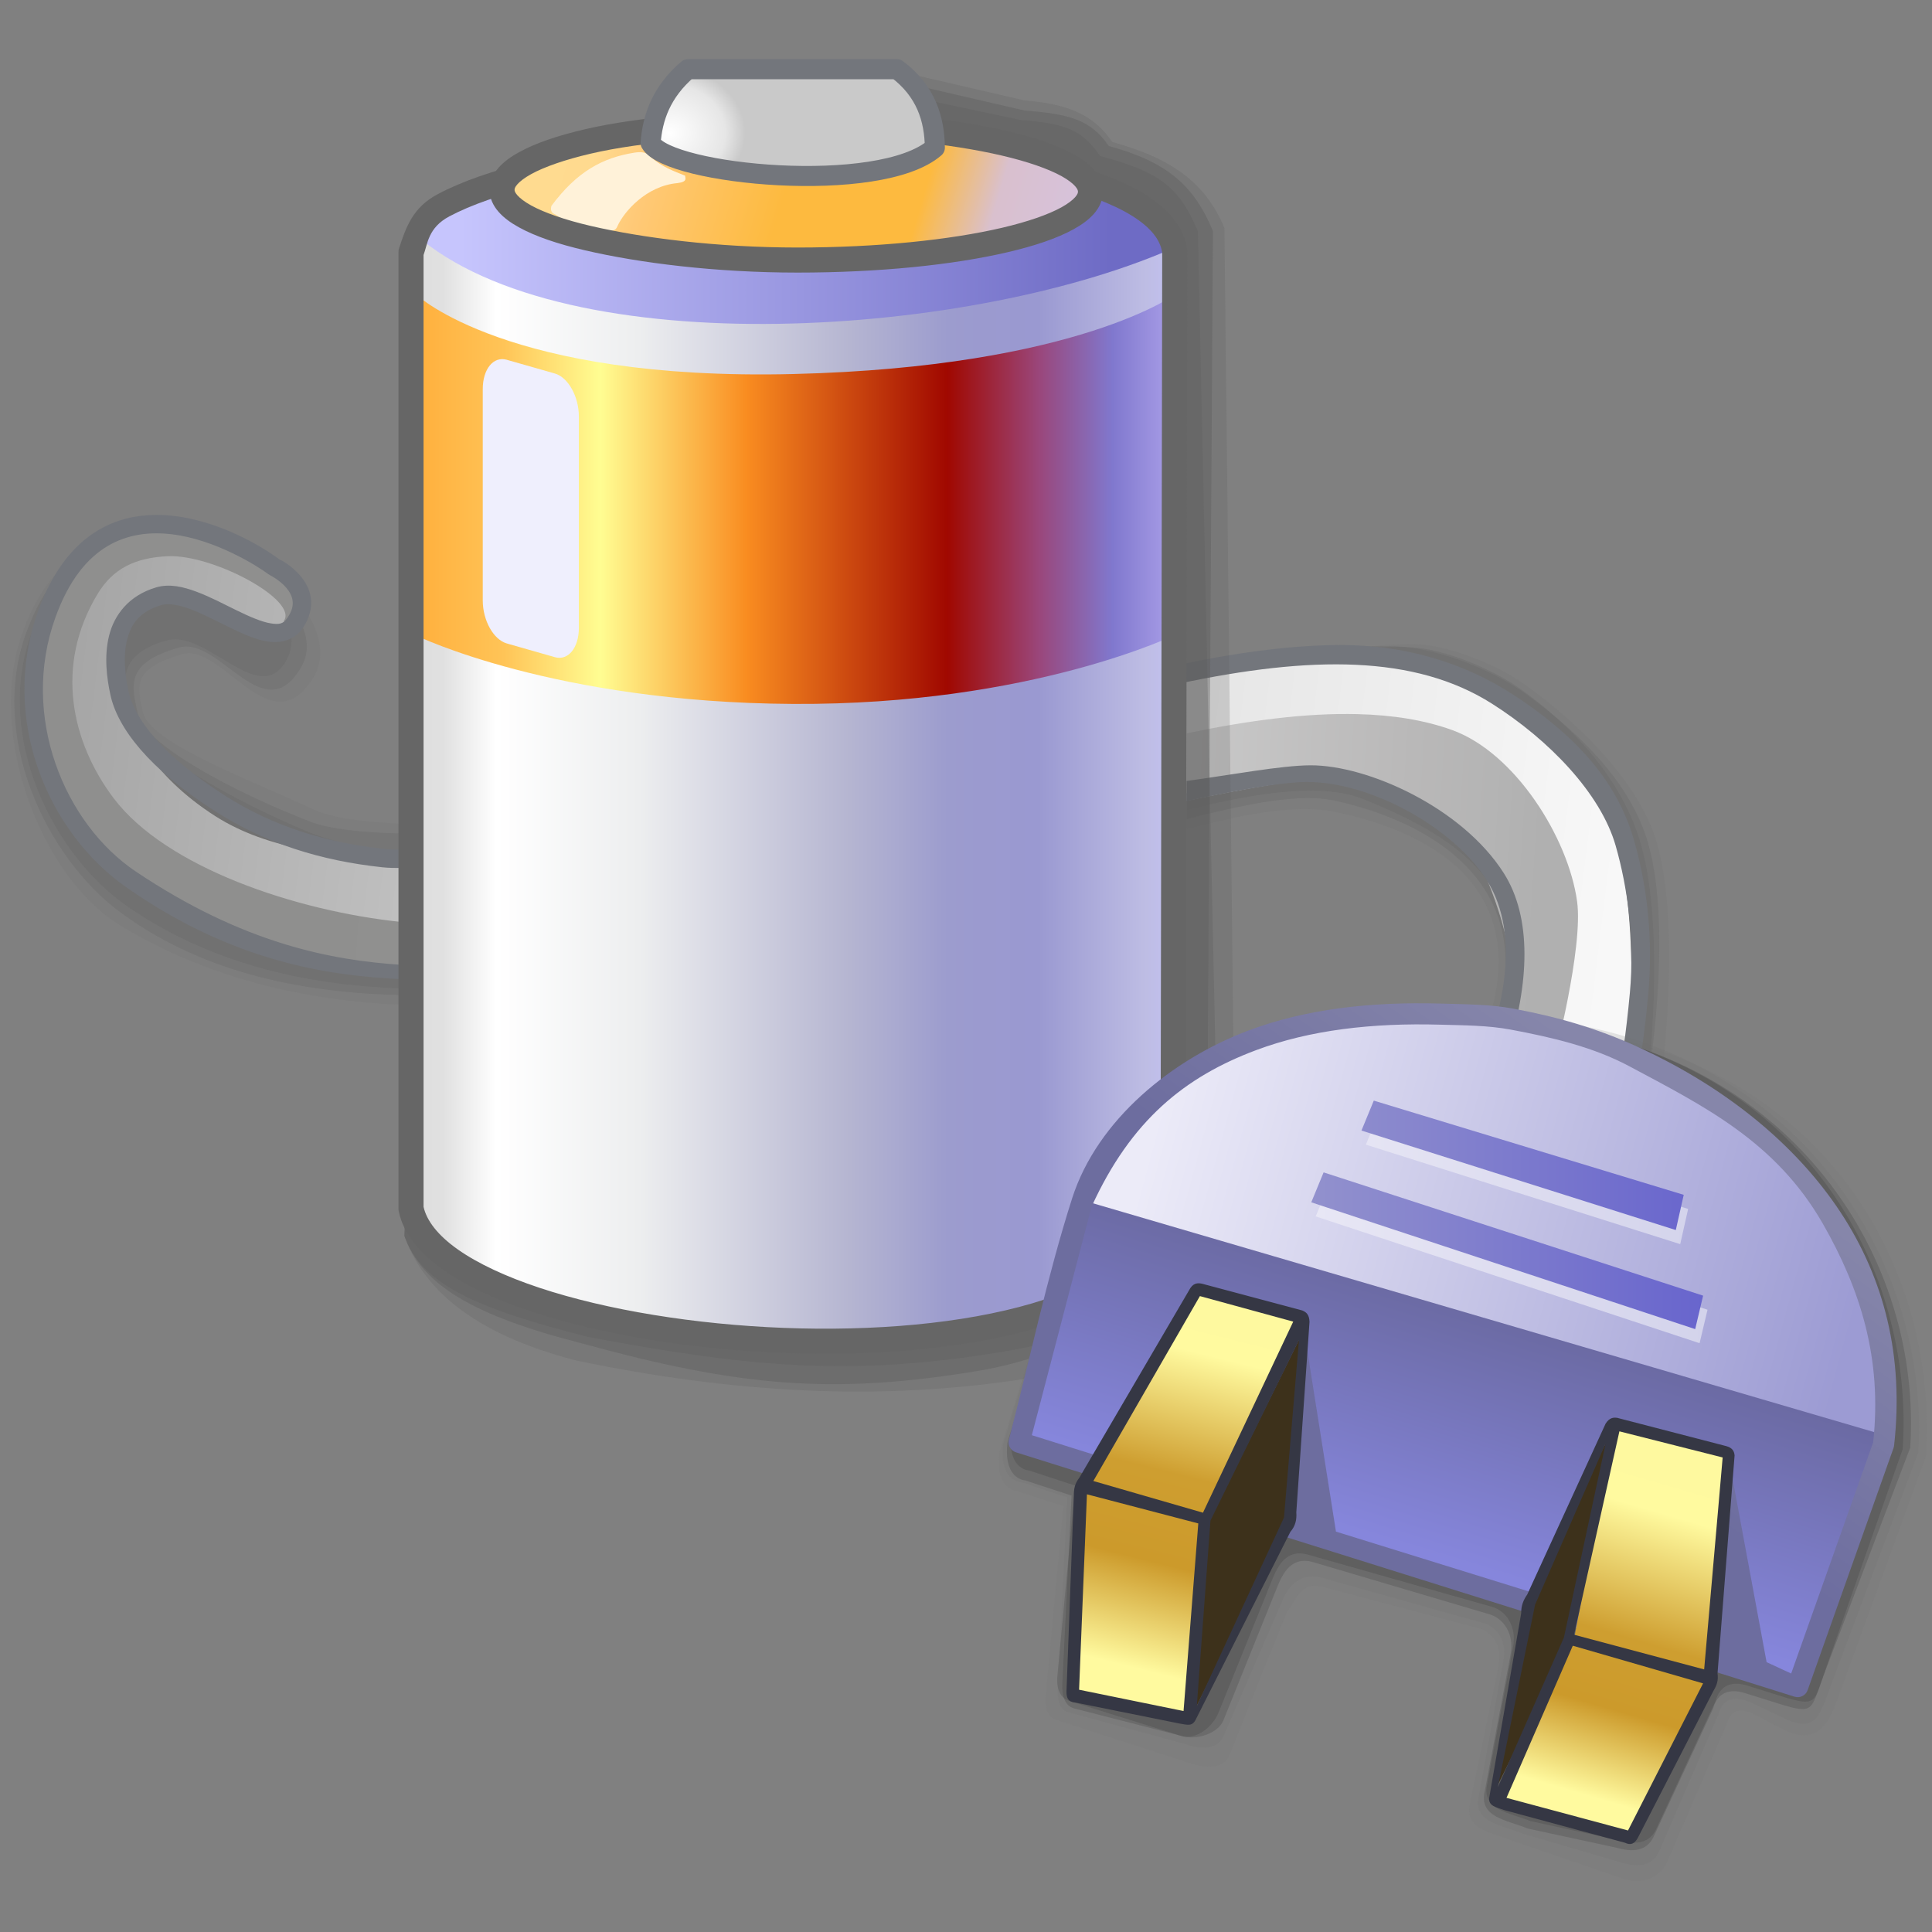 <?xml version="1.0" encoding="UTF-8" standalone="no"?>
<!-- Created with Inkscape (http://www.inkscape.org/) -->

<svg
   width="256mm"
   height="256mm"
   viewBox="0 0 256 256"
   version="1.1"
   id="svg1"
   inkscape:version="1.3.2 (091e20ef0f, 2023-11-25)"
   xml:space="preserve"
   sodipodi:docname="energie2.svg"
   xmlns:inkscape="http://www.inkscape.org/namespaces/inkscape"
   xmlns:sodipodi="http://sodipodi.sourceforge.net/DTD/sodipodi-0.dtd"
   xmlns:xlink="http://www.w3.org/1999/xlink"
   xmlns="http://www.w3.org/2000/svg"
   xmlns:svg="http://www.w3.org/2000/svg"
   xmlns:rdf="http://www.w3.org/1999/02/22-rdf-syntax-ns#"
   xmlns:cc="http://creativecommons.org/ns#"
   xmlns:dc="http://purl.org/dc/elements/1.1/"><rect x="0" y="0" width="256" height="256" fill="#808080" stroke="none"/><defs
     id="defs1"><linearGradient
       id="linearGradient26"
       inkscape:collect="always"><stop
         style="stop-color:#ffffff;stop-opacity:1;"
         offset="0"
         id="stop26" /><stop
         style="stop-color:#e6e6e6;stop-opacity:1;"
         offset="0.363"
         id="stop28" /><stop
         style="stop-color:#c9c9c9;stop-opacity:1;"
         offset="0.493"
         id="stop29" /><stop
         style="stop-color:#c9c9c9;stop-opacity:1;"
         offset="1"
         id="stop27" /></linearGradient><linearGradient
       id="linearGradient19"
       inkscape:collect="always"><stop
         style="stop-color:#ffdc91;stop-opacity:1"
         offset="0"
         id="stop19" /><stop
         style="stop-color:#ffda8f;stop-opacity:1"
         offset="0.162"
         id="stop25" /><stop
         style="stop-color:#ffc977;stop-opacity:1"
         offset="0.265"
         id="stop21" /><stop
         style="stop-color:#fdba3f;stop-opacity:1;"
         offset="0.506"
         id="stop23" /><stop
         style="stop-color:#fdba3f;stop-opacity:1;"
         offset="0.742"
         id="stop22" /><stop
         style="stop-color:#d9c0ce;stop-opacity:1"
         offset="0.871"
         id="stop24" /><stop
         style="stop-color:#d7c2da;stop-opacity:1"
         offset="1"
         id="stop20" /></linearGradient><linearGradient
       id="linearGradient16"
       inkscape:collect="always"><stop
         style="stop-color:#c6c5fd;stop-opacity:1"
         offset="0"
         id="stop17" /><stop
         style="stop-color:#6e6bc5;stop-opacity:1;"
         offset="1"
         id="stop18" /></linearGradient><linearGradient
       id="linearGradient10"
       inkscape:collect="always"><stop
         style="stop-color:#ffad3a;stop-opacity:1"
         offset="0"
         id="stop10" /><stop
         style="stop-color:#ffc457;stop-opacity:1"
         offset="0.125"
         id="stop16" /><stop
         style="stop-color:#fffd92;stop-opacity:1"
         offset="0.25"
         id="stop15" /><stop
         style="stop-color:#f98c20;stop-opacity:1"
         offset="0.44"
         id="stop12" /><stop
         style="stop-color:#a00800;stop-opacity:1"
         offset="0.7"
         id="stop13" /><stop
         style="stop-color:#9a467a;stop-opacity:1"
         offset="0.818"
         id="stop14" /><stop
         style="stop-color:#8078ce;stop-opacity:1;"
         offset="0.914"
         id="stop30" /><stop
         style="stop-color:#ada2ea;stop-opacity:1;"
         offset="1"
         id="stop11" /></linearGradient><linearGradient
       id="linearGradient1"
       inkscape:collect="always"><stop
         style="stop-color:#dedede;stop-opacity:1"
         offset="0"
         id="stop1" /><stop
         style="stop-color:#e0e0e0;stop-opacity:1"
         offset="0.056"
         id="stop3" /><stop
         style="stop-color:#ffffff;stop-opacity:1"
         offset="0.124"
         id="stop4" /><stop
         style="stop-color:#edeeef;stop-opacity:1"
         offset="0.305"
         id="stop5" /><stop
         style="stop-color:#b5b5d1;stop-opacity:1"
         offset="0.572"
         id="stop6" /><stop
         style="stop-color:#9c9cce;stop-opacity:1;"
         offset="0.696"
         id="stop7" /><stop
         style="stop-color:#9b9acf;stop-opacity:1;"
         offset="0.739"
         id="stop9" /><stop
         style="stop-color:#9a99d1;stop-opacity:1"
         offset="0.812"
         id="stop8" /><stop
         style="stop-color:#bebde4;stop-opacity:1;"
         offset="0.948"
         id="stop31" /><stop
         style="stop-color:#c4c2f8;stop-opacity:1"
         offset="1"
         id="stop2" /></linearGradient><linearGradient
       inkscape:collect="always"
       xlink:href="#linearGradient1"
       id="linearGradient2"
       x1="69.31"
       y1="121.256"
       x2="179.444"
       y2="121.256"
       gradientUnits="userSpaceOnUse" /><linearGradient
       inkscape:collect="always"
       xlink:href="#linearGradient10"
       id="linearGradient11"
       x1="70.559"
       y1="83.121"
       x2="178.269"
       y2="83.121"
       gradientUnits="userSpaceOnUse" /><linearGradient
       inkscape:collect="always"
       xlink:href="#linearGradient16"
       id="linearGradient18"
       x1="78.052"
       y1="49.137"
       x2="168.766"
       y2="49.137"
       gradientUnits="userSpaceOnUse" /><linearGradient
       inkscape:collect="always"
       xlink:href="#linearGradient19"
       id="linearGradient20"
       x1="85.374"
       y1="31.467"
       x2="161.067"
       y2="53.767"
       gradientUnits="userSpaceOnUse" /><radialGradient
       inkscape:collect="always"
       xlink:href="#linearGradient26"
       id="radialGradient27"
       cx="107.156"
       cy="37.919"
       fx="107.156"
       fy="37.919"
       r="21.244"
       gradientTransform="matrix(1.009,-0.018,0.015,0.87,-1.535,4.704)"
       gradientUnits="userSpaceOnUse" /><linearGradient
       inkscape:collect="always"
       xlink:href="#linearGradient5"
       id="linearGradient6"
       x1="-53.1"
       y1="42.048"
       x2="181.544"
       y2="70.968"
       gradientUnits="userSpaceOnUse" /><linearGradient
       id="linearGradient5"
       inkscape:collect="always"><stop
         style="stop-color:#a6a6a6;stop-opacity:1;"
         offset="0"
         id="stop5-6" /><stop
         style="stop-color:#cfcfcf;stop-opacity:1;"
         offset="0.369"
         id="stop14-1" /><stop
         style="stop-color:#f8f8f8;stop-opacity:1;"
         offset="1"
         id="stop6-2" /></linearGradient><linearGradient
       inkscape:collect="always"
       xlink:href="#linearGradient7"
       id="linearGradient8"
       x1="-18.328"
       y1="59.929"
       x2="177.23"
       y2="72.066"
       gradientUnits="userSpaceOnUse" /><linearGradient
       id="linearGradient7"
       inkscape:collect="always"><stop
         style="stop-color:#8f8f8e;stop-opacity:1"
         offset="0"
         id="stop7-9" /><stop
         style="stop-color:#939392;stop-opacity:1"
         offset="0.317"
         id="stop13-3" /><stop
         style="stop-color:#cdcdcd;stop-opacity:1"
         offset="0.626"
         id="stop9-1" /><stop
         style="stop-color:#b9b8b8;stop-opacity:1"
         offset="0.847"
         id="stop10-9" /><stop
         style="stop-color:#b4b4b4;stop-opacity:1"
         offset="0.91"
         id="stop11-4" /><stop
         style="stop-color:#b0b0b0;stop-opacity:1"
         offset="0.951"
         id="stop12-7" /><stop
         style="stop-color:#b0b0b0;stop-opacity:1"
         offset="1"
         id="stop8-8" /></linearGradient><linearGradient
       inkscape:collect="always"
       xlink:href="#linearGradient18-5"
       id="linearGradient19-4"
       x1="157.758"
       y1="165.903"
       x2="146.843"
       y2="201.622"
       gradientUnits="userSpaceOnUse" /><linearGradient
       id="linearGradient18-5"
       inkscape:collect="always"><stop
         style="stop-color:#6b6aa3;stop-opacity:1"
         offset="0"
         id="stop18-0" /><stop
         style="stop-color:#8686dc;stop-opacity:1"
         offset="1"
         id="stop19-3" /></linearGradient><linearGradient
       inkscape:collect="always"
       xlink:href="#linearGradient21"
       id="linearGradient22"
       x1="108.479"
       y1="133.52"
       x2="214.879"
       y2="162.435"
       gradientUnits="userSpaceOnUse" /><linearGradient
       id="linearGradient21"
       inkscape:collect="always"><stop
         style="stop-color:#ecebf8;stop-opacity:1"
         offset="0"
         id="stop21-6" /><stop
         style="stop-color:#9c9bd3;stop-opacity:1;"
         offset="1"
         id="stop22-1" /></linearGradient><linearGradient
       inkscape:collect="always"
       xlink:href="#linearGradient25"
       id="linearGradient26-0"
       x1="131.898"
       y1="152.978"
       x2="191.365"
       y2="152.978"
       gradientUnits="userSpaceOnUse" /><linearGradient
       id="linearGradient25"
       inkscape:collect="always"><stop
         style="stop-color:#e8e7f5;stop-opacity:1"
         offset="0"
         id="stop25-6" /><stop
         style="stop-color:#d3d3eb;stop-opacity:1"
         offset="1"
         id="stop26-3" /></linearGradient><linearGradient
       inkscape:collect="always"
       xlink:href="#linearGradient23"
       id="linearGradient24"
       x1="130.294"
       y1="153.647"
       x2="189.761"
       y2="153.647"
       gradientUnits="userSpaceOnUse"
       gradientTransform="translate(0.935,-2.806)" /><linearGradient
       id="linearGradient23"
       inkscape:collect="always"><stop
         style="stop-color:#9291cd;stop-opacity:1"
         offset="0"
         id="stop23-2" /><stop
         style="stop-color:#6865cd;stop-opacity:1"
         offset="1"
         id="stop24-0" /></linearGradient><linearGradient
       inkscape:collect="always"
       xlink:href="#linearGradient27"
       id="linearGradient28"
       x1="169.81"
       y1="123.19"
       x2="142.291"
       y2="161.761"
       gradientUnits="userSpaceOnUse" /><linearGradient
       id="linearGradient27"
       inkscape:collect="always"><stop
         style="stop-color:#8686aa;stop-opacity:1"
         offset="0"
         id="stop27-6" /><stop
         style="stop-color:#6d6d9f;stop-opacity:1"
         offset="1"
         id="stop28-1" /></linearGradient><linearGradient
       inkscape:collect="always"
       xlink:href="#linearGradient29"
       id="linearGradient30"
       x1="124.214"
       y1="167.778"
       x2="109.581"
       y2="226.578"
       gradientUnits="userSpaceOnUse" /><linearGradient
       id="linearGradient29"
       inkscape:collect="always"><stop
         style="stop-color:#fef99f;stop-opacity:1"
         offset="0"
         id="stop29-5" /><stop
         style="stop-color:#fffa9f;stop-opacity:1"
         offset="0.104"
         id="stop33" /><stop
         style="stop-color:#ce9e30;stop-opacity:1"
         offset="0.413"
         id="stop31-5" /><stop
         style="stop-color:#cc9a2b;stop-opacity:1"
         offset="0.639"
         id="stop32" /><stop
         style="stop-color:#fffa9f;stop-opacity:1"
         offset="0.909"
         id="stop34" /><stop
         style="stop-color:#fffa9f;stop-opacity:1"
         offset="1"
         id="stop30-4" /></linearGradient><linearGradient
       inkscape:collect="always"
       xlink:href="#linearGradient41"
       id="linearGradient36"
       gradientUnits="userSpaceOnUse"
       x1="124.214"
       y1="167.778"
       x2="109.581"
       y2="226.578" /><linearGradient
       id="linearGradient41"
       inkscape:collect="always"><stop
         style="stop-color:#fef99f;stop-opacity:1"
         offset="0"
         id="stop36" /><stop
         style="stop-color:#fffa9f;stop-opacity:1"
         offset="0.147"
         id="stop37" /><stop
         style="stop-color:#ce9e30;stop-opacity:1"
         offset="0.49"
         id="stop38" /><stop
         style="stop-color:#cc9a2b;stop-opacity:1"
         offset="0.682"
         id="stop39" /><stop
         style="stop-color:#fffa9f;stop-opacity:1"
         offset="0.92"
         id="stop40" /><stop
         style="stop-color:#fffa9f;stop-opacity:1"
         offset="1"
         id="stop41" /></linearGradient></defs><sodipodi:namedview
     id="base"
     pagecolor="#ffffff"
     bordercolor="#000000"
     borderopacity="0.3"
     inkscape:pageopacity="0.0"
     inkscape:pageshadow="2"
     inkscape:zoom="0.98994949"
     inkscape:cx="505.07627"
     inkscape:cy="476.792"
     inkscape:document-units="mm"
     inkscape:showpageshadow="2"
     inkscape:pagecheckerboard="0"
     inkscape:deskcolor="#d1d1d1"
     inkscape:current-layer="svg1"
     showguides="true" /><g
     id="rect1"
     style="display:inline"
     inkscape:label="batterie"
     transform="matrix(0.949,0,0,0.949,-12.972,-16.298)"><g
       id="g3"
       inkscape:label="shadow"
       transform="matrix(0.749,0,0,0.749,30.301,20.992)"><g
         id="g2"
         inkscape:label="cableshadow"
         style="display:inline"
         transform="matrix(1.228,0,0,1.228,61.078,36.114)"><path
           id="path1"
           style="fill:#606060;fill-opacity:0.089;stroke:none;stroke-width:2.8;stroke-linecap:round;stroke-linejoin:round"
           d="m -44.391,46.964 c -7.53,0.111 -15.698,3.532 -19.995,15.46 -5.644,15.667 3.018,37.351 14.857,44.513 13.043,7.89 27.58,11.361 42.65,12.037 V 91.495 C -12.683,91.253 -17.402,90.618 -20.173,89.347 -31.056,84.354 -45.155,79.092 -46.15,74.52 c -0.906,-4.166 -1.523,-6.584 5.982,-8.788 6.109,-1.795 13.617,14.343 20.024,3.344 4.389,-7.535 -8.085,-17.707 -8.085,-17.707 -1.742,-1.317 -8.633,-4.517 -16.163,-4.406 z M 147.08,64.247 c -12.911,-0.264 -21.579,4.258 -34.768,10.478 v 17.584 c 9.311,-2.491 16.952,-3.744 22.262,-2.677 15.759,3.167 31.943,12.601 22.104,35.661 l 27.434,7.352 c 0,0 3.483,-24.658 -0.406,-38.209 -2.317,-8.073 -10.058,-16.816 -19.774,-23.88 -4.653,-3.383 -12.157,-6.213 -16.853,-6.309 z"
           sodipodi:nodetypes="sssccsssscssccsccsss" /><path
           id="path2"
           style="fill:#606060;fill-opacity:0.216;stroke:none;stroke-width:2.8;stroke-linecap:round;stroke-linejoin:round"
           d="m -45.038,47.536 c -6.956,-0.075 -14.551,3.16 -18.848,15.088 -5.644,15.667 3.12,33.958 14.217,42.223 11.828,8.808 26.668,12.32 42.788,12.643 V 92.961 C -12.857,92.831 -17.771,92.309 -20.758,91.153 -32.628,86.561 -45.89,79.393 -46.884,74.821 c -0.906,-4.166 -2.158,-7.72 6.283,-10.091 6.13,-1.722 12.9,12.8 18.521,2.943 4.033,-7.073 -7.943,-15.358 -7.943,-15.358 -1.742,-1.317 -8.058,-4.703 -15.014,-4.778 z M 146.492,64.709 c -12.805,-0.579 -21.225,3.373 -34.179,9.986 v 16.119 c 9.721,-2.567 17.46,-3.899 22.262,-2.875 15.72,3.352 33.113,14.028 23.273,37.087 l 24.394,6.283 c 0,0 2.906,-23.211 -0.982,-36.762 -2.317,-8.073 -8.272,-16.266 -17.987,-23.329 -4.653,-3.383 -12.13,-6.298 -16.78,-6.508 z"
           sodipodi:nodetypes="sssccsssscssccsccsss" /><path
           id="path3"
           style="fill:#606060;fill-opacity:0.216;stroke:none;stroke-width:2.8;stroke-linecap:round;stroke-linejoin:round"
           d="m -44.566,47.914 c -6.791,-0.241 -14.22,2.83 -18.516,14.757 -5.644,15.667 3.328,33.606 14.727,41.451 12.138,8.354 26.357,11.859 41.476,12.359 V 95.972 C -12.376,95.363 -17.292,94.285 -21.338,92.599 -32.31,88.028 -46.892,79.86 -47.887,75.289 c -0.906,-4.166 -3.094,-9.256 5.347,-11.628 6.13,-1.722 14.021,10.271 18.12,3.143 3.636,-6.323 -5.462,-13.781 -5.462,-13.781 -1.742,-1.317 -7.893,-4.868 -14.684,-5.109 z M 143.066,64.517 c -12.074,0.07 -20.407,1.226 -30.754,9.24 v 15.641 c 11.567,-2.897 20.937,-4.043 26.904,-1.621 14.894,6.045 28.872,14.523 19.032,37.583 l 23.993,5.949 c 0,0 4.018,-23.322 0.129,-36.873 -2.317,-8.073 -8.754,-15.526 -18.47,-22.59 -5.816,-4.228 -14.729,-7.364 -20.834,-7.329 z"
           sodipodi:nodetypes="sssccsssscssccsccsss" /></g><g
         id="g1"
         style="display:inline"
         transform="matrix(1.228,0,0,1.228,61.078,36.114)"
         inkscape:label="cable"><path
           id="path4"
           style="color:#000000;display:inline;fill:url(#linearGradient6);stroke-linecap:round;stroke-linejoin:round;-inkscape-stroke:none"
           inkscape:label="colorhead"
           d="m -44.259,46.005 c -6.305,0.066 -12.707,3.256 -16.467,13.692 -5.644,15.667 0.861,33.3 12.822,40.256 11.276,6.558 25.468,8.962 41.025,8.886 V 96.553 C -16.476,96.682 -27.168,95.396 -35.048,90.389 -45.08,84.014 -48.711,76.192 -49.695,71.618 c -1.04,-4.834 -1.523,-12.464 5.982,-14.668 6.109,-1.795 16.936,9.544 20.672,4.083 3.625,-5.3 -3.207,-8.552 -3.207,-8.552 -1.959,-1.481 -9.904,-6.561 -18.011,-6.476 z M 138.964,66.658 c -8.097,-0.085 -17.361,1.099 -27.123,3.08 l 0.472,17.125 c 12.115,-2.184 22.052,-2.944 28.472,-0.868 15.294,4.946 27.446,20.515 17.606,43.575 l 20.644,2.274 c 0,0 2.54,-23.401 -1.349,-36.952 -2.317,-8.073 -6.773,-13.876 -15.862,-21.729 -5.208,-4.5 -13.205,-6.403 -22.86,-6.505 z"
           sodipodi:nodetypes="sssccsssscssccsccsss" /><path
           id="rect5"
           style="display:inline;fill:url(#linearGradient8);stroke-width:2.8;stroke-linecap:round;stroke-linejoin:round"
           d="m -43.596,46.272 c -1.969,0.048 -3.959,0.418 -5.972,1.197 -8.833,3.42 -12.828,12.613 -12.762,21.849 0.111,15.652 8.544,26.765 20.976,34.798 8.731,5.641 22.474,8.386 34.474,9.225 v -6.938 C -22.977,104.734 -42.656,98.084 -50.557,87.627 c -6.389,-8.456 -9.063,-20.123 -2.419,-31.07 2.305,-3.798 5.67,-5.458 10.624,-5.68 6.921,-0.31 20.043,6.77 17.573,9.889 1.591,0.511 3.906,-5.396 -1.604,-8.62 -5.589,-3.27 -11.307,-6.019 -17.214,-5.874 z m 181.885,28.576 c -7.799,-0.199 -16.604,0.953 -25.976,2.916 v 10.245 c 13.116,-2.759 23.08,-4.272 25.837,-3.159 11.572,4.671 18.263,11.681 18.263,11.681 0,0 5.64,11.501 5.061,18.997 -0.237,3.073 -2.794,13.948 -2.794,13.948 l 9.347,-1.894 c 0,0 4.543,-17.246 3.562,-24.315 -1.34,-9.659 -9.408,-22.531 -18.939,-25.991 -4.236,-1.538 -9.067,-2.292 -14.359,-2.427 z"
           sodipodi:nodetypes="ssssccssscsssccscsccsss" /><path
           id="path5"
           style="color:#000000;display:inline;fill:#73767c;stroke-linecap:round;stroke-linejoin:round;-inkscape-stroke:none"
           inkscape:label="frame"
           d="m -44.278,44.606 c -2.906,0.033 -5.879,0.684 -8.64,2.326 -3.681,2.19 -6.897,6.103 -9.125,12.291 -5.873,16.305 1.433,33.551 13.436,41.941 16.163,11.298 30.624,13.401 41.728,13.917 v -2.173 C -17.471,112.214 -30.833,109.729 -47.2,98.744 -58.018,91.483 -64.823,75.201 -59.409,60.172 c 2.068,-5.74 4.877,-9.023 7.922,-10.834 3.045,-1.811 6.413,-2.19 9.75,-1.791 6.675,0.797 13.102,4.885 14.645,6.051 0.076,0.057 0.156,0.106 0.242,0.146 0,0 1.485,0.742 2.498,1.934 0.507,0.596 0.862,1.255 0.949,1.956 0.087,0.701 -0.04,1.507 -0.793,2.607 -0.628,0.919 -1.227,1.041 -2.566,0.822 -1.34,-0.219 -3.168,-1.004 -5.11,-1.955 -1.942,-0.951 -4.01,-2.049 -6.066,-2.821 -2.056,-0.772 -4.153,-1.274 -6.17,-0.681 -4.179,1.228 -6.386,4.216 -7.16,7.355 -0.774,3.139 -0.338,6.428 0.205,8.949 1.064,4.945 5.711,11.201 16.052,17.772 7.538,4.79 15.832,7.407 25.228,8.416 0.869,0.093 1.862,0.117 2.905,0.111 v -2.79 c -0.934,0.002 -1.825,-0.02 -2.606,-0.104 -9.135,-0.981 -17.097,-3.595 -24.024,-7.996 -9.724,-6.179 -13.913,-11.794 -14.817,-15.996 -0.497,-2.313 -0.823,-5.257 -0.223,-7.692 0.6,-2.435 1.905,-4.363 5.231,-5.34 1.038,-0.305 2.587,-0.061 4.396,0.618 1.809,0.679 3.825,1.736 5.821,2.713 1.996,0.977 3.956,1.89 5.888,2.205 1.932,0.315 4.089,-0.192 5.329,-2.004 1.06,-1.549 1.436,-3.136 1.262,-4.535 -0.174,-1.399 -0.848,-2.546 -1.596,-3.426 -1.385,-1.629 -3.001,-2.425 -3.256,-2.547 -1.996,-1.498 -8.443,-5.657 -15.93,-6.55 -0.943,-0.113 -1.904,-0.171 -2.873,-0.16 z m 178.64,19.762 c -7.214,0.144 -15.068,1.26 -23.15,2.97 v 2.868 c 19.948,-4.231 35.742,-4.378 47.47,3.065 8.642,5.484 16.48,13.599 18.758,21.535 1.837,6.4 2.895,14.275 2.164,22.336 -0.587,6.463 -1.336,10.896 -1.668,12.776 l -9.365,-0.612 9.96,3.842 c 0.814,0.314 1.715,-0.186 1.879,-1.043 0,0 1.235,-6.503 1.98,-14.709 0.745,-8.206 -0.096,-16.212 -2.148,-23.364 -2.356,-8.21 -7.835,-15.268 -18.264,-22.079 -7.288,-4.76 -16.422,-7.81 -27.616,-7.586 z m 34.208,64.938 -7.614,-2.937 c -0.255,0.796 -0.471,1.592 -0.781,2.389 z m -7.614,-2.937 c 3.415,-10.676 3.804,-20.63 -0.505,-27.401 -6.33,-9.948 -20.647,-16.374 -29.317,-16.35 -4.431,0.012 -11.972,1.443 -18.823,2.378 v 3.06 c 7.573,-1.635 13.64,-2.708 17.235,-2.888 11.078,-0.554 25.908,8.313 29.671,17.455 3.763,9.142 -0.24,19.678 -2.115,26.397 -0.312,0.729 2.674,-3.106 3.414,-2.82 z"
           sodipodi:nodetypes="ssssccssssccsssssssssssccssssssssssscsssccsssccccsssscccccssccsscsc" /></g><path
         id="rect2"
         style="fill:#5c5c5c;fill-opacity:0.211;stroke-width:3.2;stroke-linecap:round;stroke-linejoin:round"
         d="m 143.472,7.768 25.309,5.862 c 8.366,0.65 12.993,2.825 16.37,7.751 10.73,2.927 17.292,7.389 20.895,16.017 l 1.89,172.876 -1.069,14.633 c -1.596,17.067 -21.615,24.393 -36.95,26.861 -28.433,4.576 -56.183,2.655 -84.524,-3.207 -20.312,-5.178 -29.015,-14.124 -32.206,-23.252 l 2.673,-79.78 z"
         sodipodi:nodetypes="ccccccscccc" /><path
         id="path2-9"
         style="fill:#5c5c5c;fill-opacity:0.373;stroke-width:3.2;stroke-linecap:round;stroke-linejoin:round"
         d="m 143.116,9.56 25.665,5.942 c 8.366,0.65 12.331,1.691 15.709,6.617 10.73,2.927 15.815,7.2 19.418,15.828 l -1.05,168.051 -1.069,14.633 c -1.596,17.067 -26.307,27.29 -41.631,29.828 -27.165,4.499 -44.609,2.919 -73.83,-5.106 -20.312,-5.178 -29.95,-10.917 -33.141,-20.045 l 2.673,-79.78 z"
         sodipodi:nodetypes="ccccccscccc" /><path
         id="path3-3"
         style="fill:#5c5c5c;fill-opacity:0.306;stroke-width:3.2;stroke-linecap:round;stroke-linejoin:round"
         d="m 138.097,10.911 29.886,6.355 c 8.366,0.65 11.502,1.786 14.879,6.711 10.73,2.927 14.639,5.436 18.242,14.064 l 3.624,169.56 -1.069,14.633 c -1.596,17.067 -26.154,22.681 -41.502,25.063 -27.378,4.249 -46.213,2.177 -74.865,-3.202 -20.312,-5.178 -30.914,-9.659 -34.106,-18.788 l 2.673,-79.78 z"
         sodipodi:nodetypes="ccccccscccc" /></g><path
       style="color:#000000;display:inline;fill:url(#linearGradient2);stroke-linecap:round;stroke-linejoin:round;-inkscape-stroke:none"
       d="M 71.06,52.35 C 77.044,34.423 175.111,32.24 177.694,52.283 l -0.234,133.681 c -7.465,28.368 -102.083,20.61 -106.4,0 z"
       id="path9" /><path
       id="rect10"
       style="display:inline;fill:url(#linearGradient11);stroke-width:3.5;stroke-linecap:round;stroke-linejoin:round"
       d="m 71.895,58.389 c 0,0 12.65,11.981 52.518,11.009 39.868,-0.971 53.588,-11.267 53.588,-11.267 V 105.705 c 0,0 -20.22,9.938 -53.588,9.755 -33.368,-0.182 -52.518,-9.498 -52.518,-9.498 z"
       sodipodi:nodetypes="czcczcc" /><path
       id="rect18"
       style="fill:#efeffd;stroke-width:2.931;stroke-linecap:round;stroke-linejoin:round"
       d="m 84.43,67.409 6.709,1.916 c 1.858,0.531 3.355,3.209 3.355,6.006 V 104.841 c 0,2.796 -1.496,4.62 -3.355,4.09 l -6.709,-1.916 c -1.858,-0.531 -3.355,-3.209 -3.355,-6.006 V 71.498 c 0,-2.796 1.496,-4.62 3.355,-4.09 z" /><path
       id="rect16"
       style="fill:url(#linearGradient18);stroke-width:3.5;stroke-linecap:round;stroke-linejoin:round"
       d="M 73.138,47.436 C 101.122,35.55 150.245,34.466 176.704,48.57 l 1.701,2.835 C 150.183,64.301 92.667,68.303 71.626,49.893 Z"
       sodipodi:nodetypes="ccccc" /><path
       style="color:#000000;display:inline;fill:#666666;stroke-linecap:round;stroke-linejoin:round;-inkscape-stroke:none"
       d="m 125.633,36.328 c -12.902,0.142 -27.565,0.936 -37.829,3.393 -5.132,1.229 -9.579,2.733 -13.043,4.578 -3.464,1.845 -4.387,4.579 -5.361,7.495 -0.06,0.179 -0.091,0.366 -0.092,0.555 V 185.965 c 7.15e-4,0.12 0.014,0.24 0.039,0.357 0.669,3.193 2.982,5.875 6.207,8.152 3.225,2.278 7.444,4.208 12.352,5.836 9.815,3.255 22.4,5.279 35.105,5.77 12.706,0.49 25.511,-0.549 35.775,-3.57 10.264,-3.021 18.262,-8.109 20.365,-16.1 0.038,-0.145 0.057,-0.294 0.057,-0.443 l 0.234,-133.682 c 3.4e-4,-0.076 -0.004,-0.151 -0.014,-0.227 -0.413,-3.203 -2.701,-5.771 -5.893,-7.75 -3.192,-1.979 -7.404,-3.499 -12.342,-4.693 -9.875,-2.388 -22.661,-3.429 -35.562,-3.287 z m 0.039,3.5 c 12.686,-0.139 25.275,0.91 34.701,3.189 4.713,1.14 8.631,2.598 11.32,4.266 2.671,1.657 4.004,3.393 4.25,5.188 l -0.234,133.168 c -1.687,6.129 -8.266,10.675 -17.91,13.514 -9.711,2.859 -22.231,3.909 -34.652,3.43 -12.421,-0.479 -24.765,-2.484 -34.139,-5.594 -4.687,-1.555 -8.629,-3.392 -11.434,-5.373 -2.77,-1.956 -4.331,-3.998 -4.766,-5.936 V 52.775 c 0.573,-1.535 0.622,-3.803 3.597,-5.388 3.055,-1.627 7.271,-3.078 12.215,-4.262 9.888,-2.368 24.366,-3.158 37.051,-3.297 z"
       id="path10"
       sodipodi:nodetypes="cssccccssssccccssccsssccssssccsss" /><g
       id="path18"><path
         style="color:#000000;fill:url(#linearGradient20);stroke-linecap:round;stroke-linejoin:round;-inkscape-stroke:none"
         d="m 165.932,43.94 a 40.916,9.544 0 0 1 -40.916,9.544 40.916,9.544 0 0 1 -40.916,-9.544 40.916,9.544 0 0 1 40.916,-9.544 40.916,9.544 0 0 1 40.916,9.544 z"
         id="path25" /><path
         id="rect25"
         style="display:inline;fill:#fff2d9;stroke-width:3.5;stroke-linecap:round;stroke-linejoin:round"
         d="m 90.66,45.922 c 3.582,-4.816 7.167,-6.734 11.606,-7.437 1.681,-0.266 1.985,0.387 2.302,0.656 1.649,1.402 3.201,1.932 4.764,2.563 -0.009,0.315 0.419,0.848 -1.082,1.038 -4.36,0.386 -7.452,4.005 -8.348,5.964 -0.178,0.479 -0.484,0.701 -0.929,0.646 -2.722,-0.096 -5.541,-0.68 -7.764,-2.233 -0.403,-0.145 -0.758,-0.439 -0.548,-1.197 z"
         sodipodi:nodetypes="csscccccc" /><path
         style="color:#000000;fill:#666666;stroke-linecap:round;stroke-linejoin:round;-inkscape-stroke:none"
         d="m 125.016,32.646 c -11.409,0 -22.068,0.801 -29.664,2.573 -3.798,0.886 -6.908,1.935 -9.215,3.207 -1.153,0.636 -2.116,1.325 -2.855,2.168 -0.74,0.843 -1.266,1.912 -1.266,3.078 10e-7,1.166 0.526,2.235 1.266,3.078 0.74,0.843 1.702,1.534 2.855,2.17 2.307,1.272 5.417,2.319 9.215,3.205 7.596,1.772 18.255,3.109 29.664,3.109 11.409,0 21.734,-1.07 29.33,-2.842 3.798,-0.886 6.908,-1.933 9.215,-3.205 1.153,-0.636 2.116,-1.327 2.855,-2.17 0.74,-0.843 1.266,-1.912 1.266,-3.078 0,-1.166 -0.526,-2.235 -1.266,-3.078 -0.74,-0.843 -1.702,-1.532 -2.855,-2.168 -2.307,-1.272 -5.417,-2.321 -9.215,-3.207 -7.596,-1.772 -17.921,-2.84 -29.33,-2.84 z m 0,3.5 c 11.188,0 21.323,1.066 28.535,2.748 3.606,0.841 6.486,1.852 8.32,2.863 0.917,0.506 1.564,1.013 1.914,1.412 0.35,0.399 0.396,0.617 0.396,0.77 0,0.152 -0.046,0.37 -0.396,0.77 -0.35,0.399 -0.997,0.908 -1.914,1.414 -1.834,1.012 -4.714,2.02 -8.32,2.861 -7.213,1.682 -17.347,2.75 -28.535,2.75 -11.188,0 -21.657,-1.335 -28.869,-3.017 C 92.54,47.876 89.66,46.867 87.826,45.856 86.909,45.35 86.262,44.841 85.912,44.442 c -0.35,-0.399 -0.396,-0.617 -0.396,-0.77 0,-0.152 0.046,-0.37 0.396,-0.77 0.35,-0.399 0.997,-0.906 1.914,-1.412 1.834,-1.012 4.714,-2.022 8.32,-2.863 7.213,-1.682 17.681,-2.481 28.869,-2.481 z"
         id="path26"
         sodipodi:nodetypes="sssssssssssssssssssssscsssssssssss" /></g><path
       id="rect26"
       style="fill:url(#radialGradient27);fill-opacity:1;stroke:#73767c;stroke-width:2.8;stroke-linecap:round;stroke-linejoin:round;stroke-opacity:1"
       d="m 109.708,26.836 h 29.199 c 4.029,3.017 5.255,6.947 5.292,10.961 -7.691,6.68 -37.105,3.804 -39.688,-0.661 0.259,-3.469 1.444,-7.081 5.197,-10.3 z"
       sodipodi:nodetypes="ccccc" /><g
       id="rect1-7"
       style="display:inline"
       transform="matrix(0.92,0,0,0.92,76.027,48.028)"><g
         id="g42"><path
           id="rect41"
           style="fill:#6c6c6c;fill-opacity:0.082;stroke-width:3.2;stroke-linecap:round;stroke-linejoin:round"
           d="m 95.531,149.423 c 21.8,-29.255 44.386,-30.861 72.516,-27.059 40.856,4.623 58.325,36.26 56.469,65.087 l -13.641,37.457 c -1.808,4.965 -4.34,5.948 -8.285,3.875 l -3.767,-1.979 c -1.896,-0.996 -3.814,-1.329 -4.51,1.202 l -9.079,21.006 c -0.852,1.987 -3.284,3.56 -6.272,2.698 l -17.097,-5.855 c -3.139,-1.312 -7.526,-1.659 -6.54,-5.721 l 4.285,-20.555 c 0.606,-3.156 -0.517,-4.83 -2.397,-5.855 l -24.046,-6.389 c -3.465,-1.088 -4.209,1.906 -5.679,3.809 l -8.704,21.718 c -0.621,1.549 -2.475,2.24 -5.679,1.27 l -20.587,-6.673 c -1.348,-0.437 -1.755,-1.729 -1.537,-4.076 l 2.632,-28.342 -6.962,-2.285 c -2.379,-0.292 -3.161,-2.913 -2.749,-5.858 z"
           sodipodi:nodetypes="cccssscccccccccscsscccc" /><path
           id="path41"
           style="fill:#6c6c6c;fill-opacity:0.167;stroke-width:3.2;stroke-linecap:round;stroke-linejoin:round"
           d="m 95.531,149.423 c 21.8,-29.255 45.52,-31.617 73.65,-27.815 36.313,5.425 56.03,36.498 54.175,65.324 l -13.615,36.274 c -1.24,3.304 -1.955,6.326 -6.548,4.143 l -4.998,-2.376 c -1.934,-0.919 -4.321,-1.199 -5.016,1.332 l -9.079,21.006 c -0.852,1.987 -2.615,2.758 -5.604,1.896 l -15.308,-4.486 c -3.139,-1.312 -7.526,-1.659 -6.54,-5.721 l 3.67,-20.177 c 0.606,-3.156 -0.517,-4.83 -2.397,-5.855 l -24.755,-6.956 c -3.465,-1.088 -5.288,1.036 -6.246,3.242 l -8.988,20.679 c -0.928,2.134 -3.591,2.085 -5.679,1.27 L 94.312,226.324 c -1.558,-0.424 -1.669,-2.395 -1.537,-4.076 l 1.403,-28.531 -6.962,-2.285 c -2.379,-0.292 -3.161,-2.913 -2.749,-5.858 z"
           sodipodi:nodetypes="cccsssccccccccsscsccccc" /><path
           id="path42"
           style="fill:#3b3b3b;fill-opacity:0.246;stroke-width:3.2;stroke-linecap:round;stroke-linejoin:round"
           d="m 96.766,147.831 c 21.8,-29.255 43.152,-29.27 71.282,-25.468 36.313,5.157 55.935,34.986 54.08,63.813 l -13.209,34.737 c -1.877,4.936 -1.248,5.825 -6.584,4.159 l -5.279,-1.648 c -2.248,-0.702 -4.144,-0.195 -4.84,2.336 l -8.937,19.258 c -0.852,1.987 -2.615,2.758 -5.604,1.896 l -13.569,-2.93 c -3.139,-1.312 -7.526,-1.659 -6.54,-5.721 l 3.907,-20.696 c 0.606,-3.156 -1.1,-5.484 -3.153,-6.091 l -26.615,-7.873 c -3.465,-1.088 -4.779,1.578 -5.679,3.809 l -8.137,20.159 c -0.775,1.92 -4.047,3.131 -6.53,2.309 l -16.076,-4.124 c -1.433,-0.368 -1.931,-1.875 -1.837,-3.775 l 1.403,-28.531 -6.962,-2.285 c -2.379,-0.292 -3.161,-2.913 -2.749,-5.858 z"
           sodipodi:nodetypes="cccsssccccccscsscsscccc" /><path
           id="path43"
           style="fill:#3b3b3b;fill-opacity:0.246;stroke-width:3.2;stroke-linecap:round;stroke-linejoin:round"
           d="m 96.766,147.831 c 21.8,-29.255 43.152,-29.27 71.282,-25.468 36.313,5.157 54.801,35.175 52.946,64.002 l -11.698,33.414 c -1.745,4.985 -1.248,5.825 -6.584,4.159 l -5.279,-1.648 c -2.248,-0.702 -4.144,-0.195 -4.84,2.336 l -8.937,19.258 c -0.852,1.987 -2.615,2.758 -5.604,1.896 l -13.569,-2.93 c -3.139,-1.312 -7.526,-1.659 -6.54,-5.721 l 3.907,-20.696 c 0.606,-3.156 -1.093,-5.507 -3.153,-6.091 l -27.749,-7.873 c -3.465,-1.088 -4.779,1.578 -5.679,3.809 l -8.137,20.159 c -0.775,1.92 -3.291,4.265 -5.774,3.443 l -16.832,-5.258 c -1.412,-0.441 -2.016,-1.881 -1.837,-3.775 l 2.726,-28.909 -6.962,-2.285 c -2.379,-0.292 -3.161,-2.913 -2.749,-5.858 z"
           sodipodi:nodetypes="cccsssccccccscsscsscccc" /></g><g
         id="rect14"
         style="display:inline"><path
           style="color:#000000;display:inline;fill:url(#linearGradient19-4);stroke-linecap:round;stroke-linejoin:round;-inkscape-stroke:none"
           d="m 161.774,121.141 19.088,5.292 c 25.708,13.705 40.176,32.948 37.231,59.248 L 205.052,222.439 86.887,185.35 96.384,149.017 C 107.992,123.593 132.085,117.938 161.774,121.141 Z"
           id="path15" /><path
           id="rect19"
           style="display:inline;fill:url(#linearGradient22);stroke-width:3.2;stroke-linecap:round;stroke-linejoin:round"
           d="m 161.963,120.385 18.332,5.292 c 8.447,7.21 39.805,19.255 38.554,58.775 L 96.1,148.497 c 7.358,-17.766 26.358,-29.936 65.862,-28.112 z"
           sodipodi:nodetypes="ccccc" /><path
           id="rect22"
           style="display:inline;fill:url(#linearGradient26-0);stroke-width:3.2;stroke-linecap:round;stroke-linejoin:round"
           d="m 141.386,135.639 47.039,14.299 -1.203,5.345 -47.708,-15.101 z m -7.617,10.891 57.597,18.709 -1.203,5.078 -58.265,-19.243 z"
           sodipodi:nodetypes="cccccccccc" /><path
           id="path22"
           style="fill:url(#linearGradient24);stroke-width:3.2;stroke-linecap:round;stroke-linejoin:round"
           d="m 140.717,133.501 47.039,14.299 -1.203,5.345 -47.708,-15.101 z m -7.617,10.891 57.597,18.709 -1.203,5.078 -58.265,-19.243 z"
           sodipodi:nodetypes="cccccccccc" /><path
           style="color:#000000;display:inline;fill:url(#linearGradient28);stroke:none;stroke-linecap:round;stroke-linejoin:round;-inkscape-stroke:none"
           d="m 150.961,118.775 c -10.714,-0.314 -20.576,0.829 -29.225,4.07 -11.532,4.321 -22.972,13.497 -26.809,25.508 -3.836,12.008 -6.4,24.393 -9.588,36.592 -0.216,0.826 0.254,1.676 1.068,1.932 l 118.164,37.088 c 0.821,0.259 1.7,-0.179 1.988,-0.99 l 13.039,-36.76 c 0.041,-0.115 0.068,-0.234 0.082,-0.355 1.51,-13.481 -1.468,-25.302 -8.123,-35.406 -6.655,-10.104 -17.211,-18.865 -30.613,-25.031 -6.414,-2.951 -12.484,-4.652 -19,-5.872 -3.608,-0.676 -7.413,-0.671 -10.984,-0.775 z m -0.09,3.203 c 3.439,0.099 7.134,0.092 10.623,0.746 6.198,1.161 12.513,2.617 18.07,5.596 11.113,5.956 22.139,11.334 29.322,23.894 5.638,9.858 9.019,20.392 7.619,33.15 l -12.445,35.086 -3.728,-1.726 -5.599,-30.19 -19.483,22.874 -40.275,-12.495 -4.797,-30.324 -12.548,24.733 -28.81,-9.043 9.064,-34.676 c 5.983,-13.122 14.161,-19.71 24.975,-23.762 8.129,-3.046 17.589,-4.164 28.012,-3.863 z"
           id="path16"
           sodipodi:nodetypes="cssccccccssaccsaasccccccccccsss" /></g><g
         id="g41"><g
           id="g34"><path
             id="rect29"
             style="fill:url(#linearGradient30);stroke-width:3.2;stroke-linecap:round;stroke-linejoin:round"
             d="m 114.191,162.5 15.368,4.209 -14.499,30.034 -3.074,30.168 -16.704,-3.207 1.737,-31.504 z"
             sodipodi:nodetypes="ccccccc" /><path
             id="rect34"
             style="fill:#3d311b;stroke-width:3.2;stroke-linecap:round;stroke-linejoin:round"
             d="m 115.728,197.379 14.098,-28.531 -2.071,28.397 -14.299,28.865 z"
             sodipodi:nodetypes="ccccc" /><path
             id="rect28"
             style="fill:#353744;stroke-width:3.2;stroke-linecap:round;stroke-linejoin:round"
             d="m 112.888,161.932 -16.843,28.777 c -0.717,0.93 -0.851,1.683 -0.857,2.767 l -1.109,29.686 c -0.024,1.025 0.273,1.61 1.353,1.695 l 15.816,3.186 c 1.293,0.218 1.971,0.469 2.516,-0.749 l 14.291,-28.345 c 0.809,-0.935 0.98,-1.933 0.902,-2.956 l 2.003,-28.913 c -0.033,-1.141 -0.53,-1.489 -1.091,-1.73 l -14.81,-3.952 c -0.789,-0.242 -1.559,-0.364 -2.172,0.535 z m 1.437,1.236 14.165,3.875 -13.698,28.999 -16.638,-4.811 z m 15.034,6.682 -2.272,26.927 -13.23,28.598 2.071,-28.13 z m -32.178,23.401 16.9,4.418 -2.237,28.475 -15.855,-3.235 z"
             sodipodi:nodetypes="cccccccccccccccccccccccccccc" /></g><g
           id="g36"
           transform="matrix(-0.841,-0.484,-0.487,0.815,367.402,109.743)"><path
             id="path34"
             style="display:inline;fill:url(#linearGradient36);stroke-width:3.2;stroke-linecap:round;stroke-linejoin:round"
             d="m 112.185,161.888 17.374,4.821 -11.588,32.576 -3.328,28.278 -20.316,-5.121 1.993,-28.453 z"
             sodipodi:nodetypes="ccccccc" /><path
             id="path35"
             style="display:inline;fill:#3d311b;stroke-width:3.2;stroke-linecap:round;stroke-linejoin:round"
             d="m 118.487,199.018 11.052,-31.616 -2.134,31.028 -11.058,28.703 z"
             sodipodi:nodetypes="ccccc" /><path
             id="path36"
             style="fill:#353744;stroke-width:3.2;stroke-linecap:round;stroke-linejoin:round"
             d="m 111.091,161.192 -15.196,31.559 c -0.717,0.93 -0.851,1.683 -0.857,2.767 l -1.642,26.397 c -0.024,1.025 0.273,1.61 1.353,1.695 l 18.895,5.122 c 1.293,0.218 2.38,0.684 2.926,-0.534 l 10.509,-28.108 c 0.634,-1.068 0.771,-2.057 0.693,-3.081 l 3.189,-29.931 c -0.033,-1.141 -0.53,-1.489 -1.091,-1.73 l -16.607,-4.691 c -0.789,-0.242 -1.559,-0.364 -2.172,0.535 z m 1.437,1.236 15.962,4.615 -10.231,31.796 -20.254,-5.565 z m 16.831,7.421 -3.457,27.945 -9.648,28.27 3.141,-26.023 z m -32.328,25.444 20.517,5.172 -3.306,26.367 -18.935,-5.171 z"
             sodipodi:nodetypes="cccccccccccccccccccccccccccc" /></g></g></g></g></svg>
